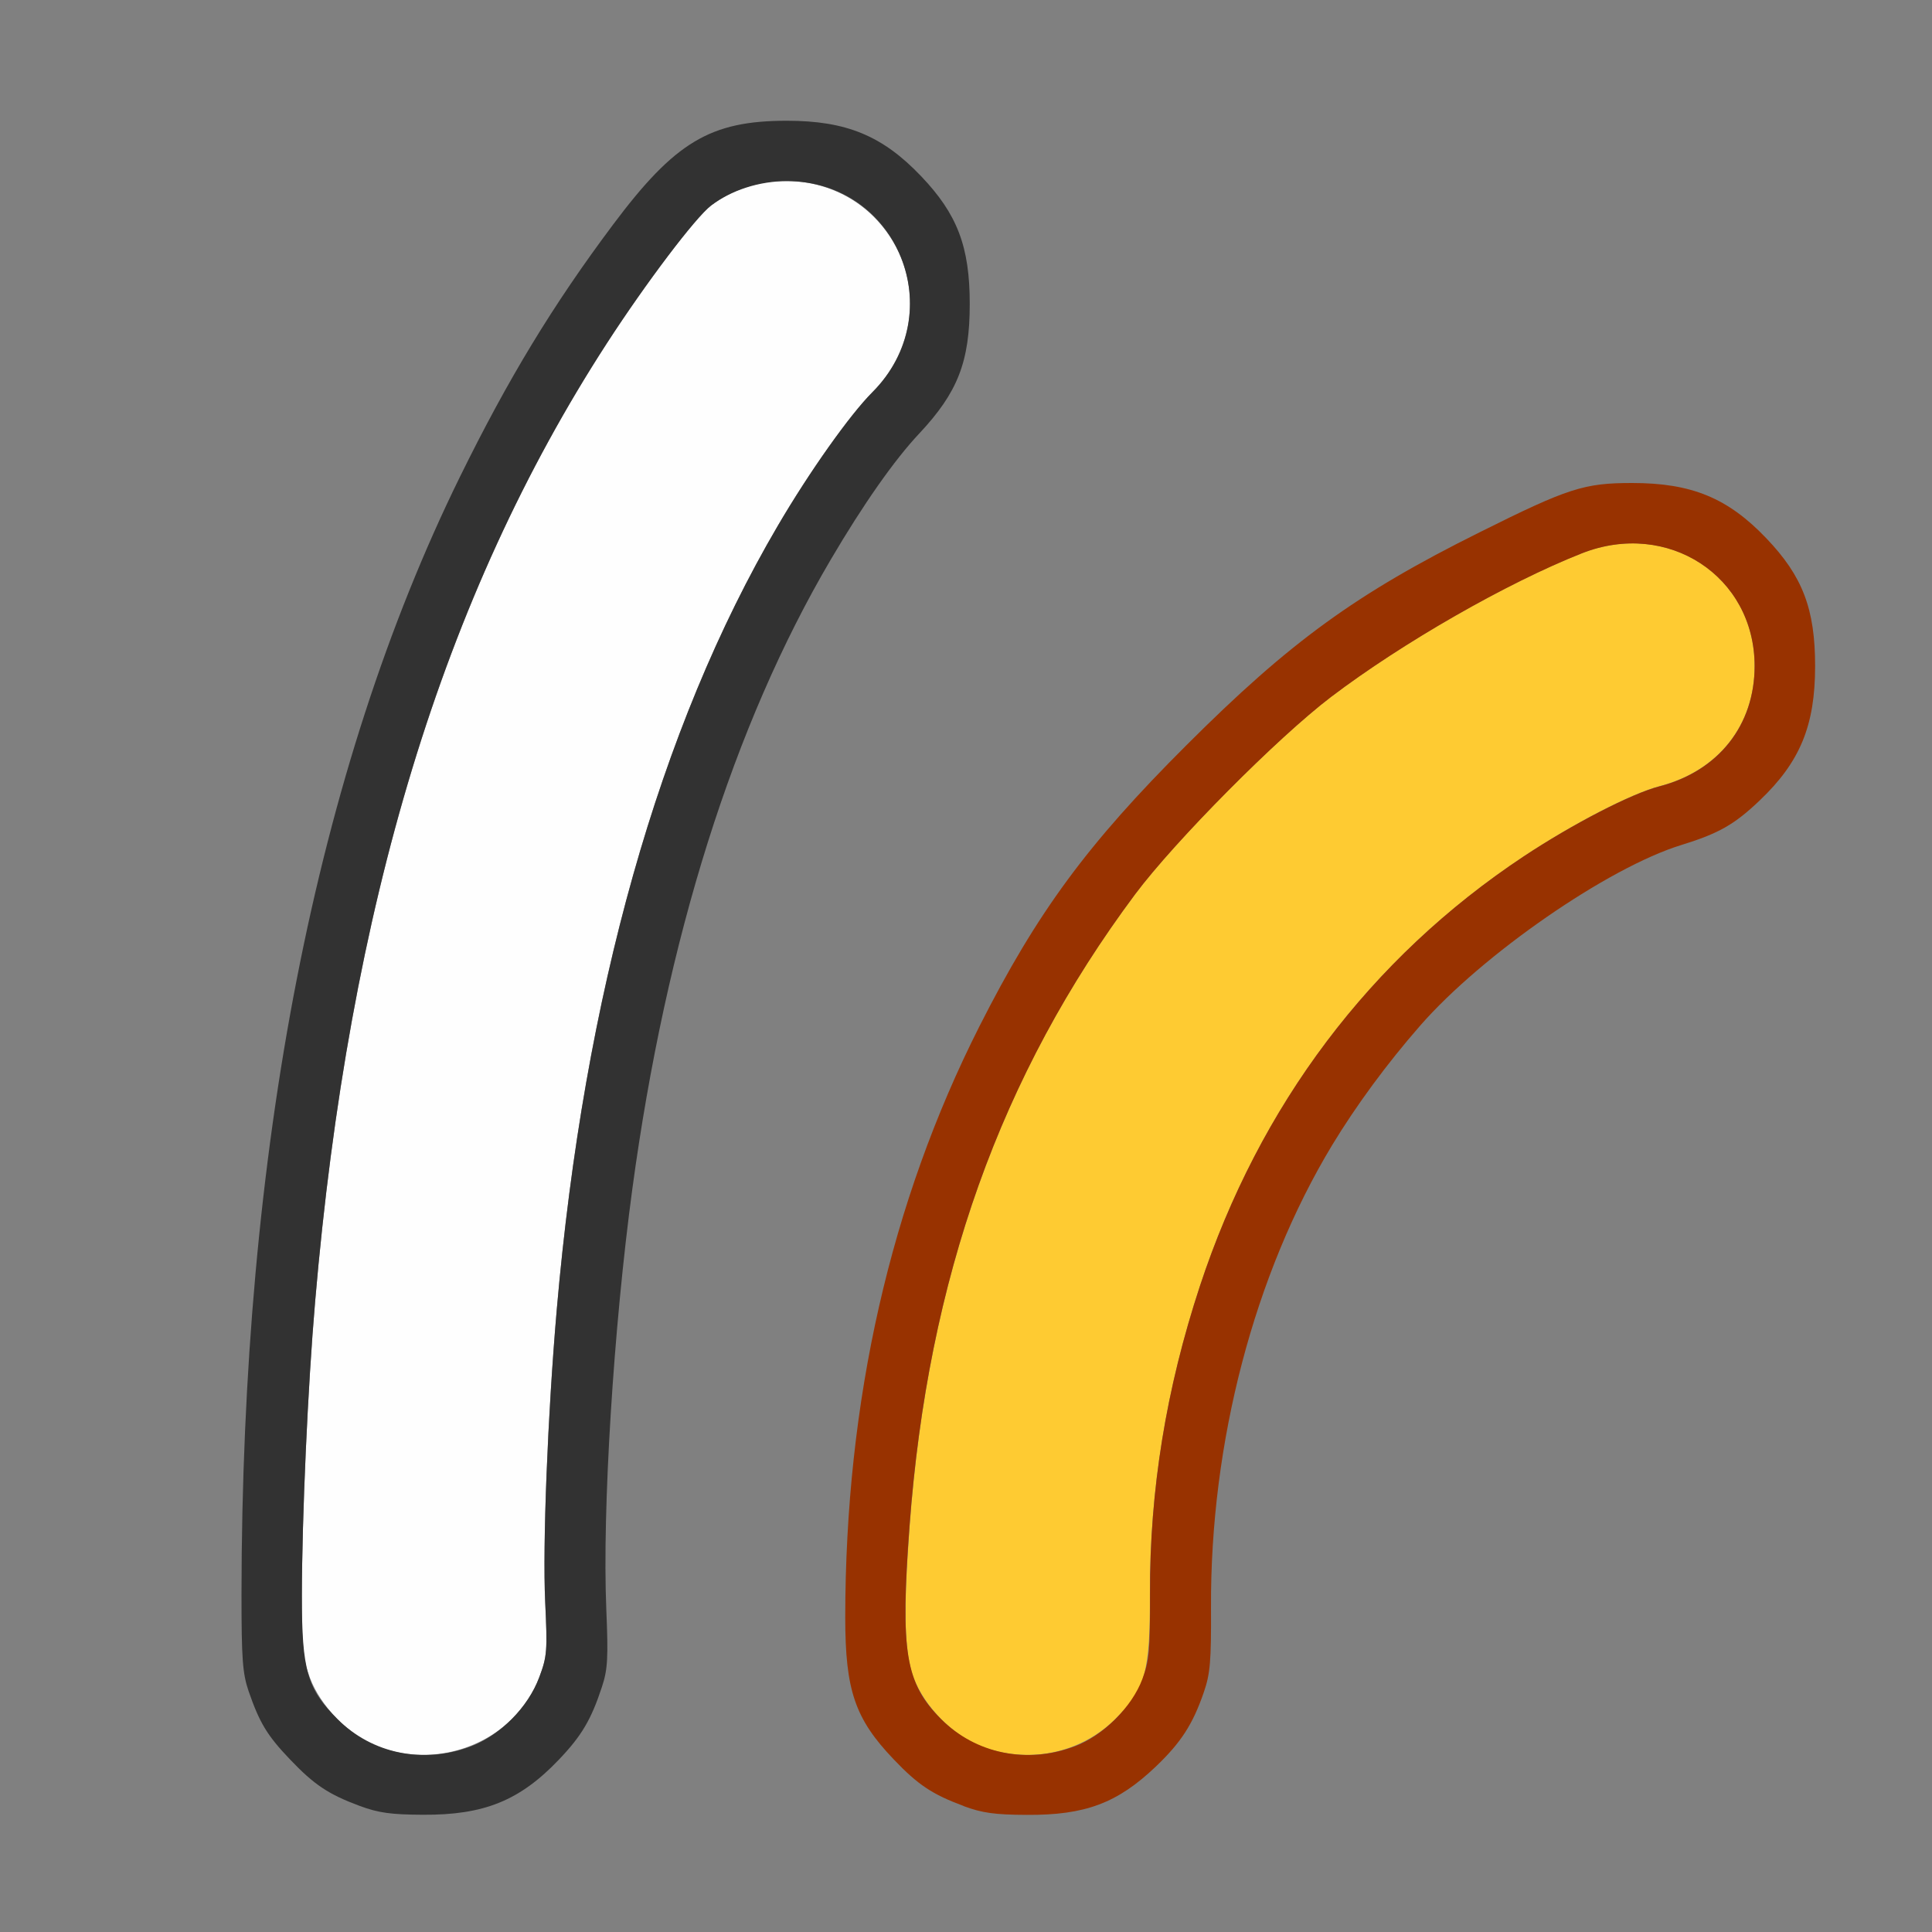 <?xml version="1.0" encoding="UTF-8" standalone="no"?>
<!-- Created with Inkscape (http://www.inkscape.org/) -->

<svg
   version="1.1"
   id="svg2"
   width="1600"
   height="1600"
   viewBox="0 0 1600 1600"
   sodipodi:docname="particle_path.svg"
   inkscape:version="1.2.2 (732a01da63, 2022-12-09)"
   xmlns:inkscape="http://www.inkscape.org/namespaces/inkscape"
   xmlns:sodipodi="http://sodipodi.sourceforge.net/DTD/sodipodi-0.dtd"
   xmlns="http://www.w3.org/2000/svg"
   xmlns:svg="http://www.w3.org/2000/svg"
   xmlns:rdf="http://www.w3.org/1999/02/22-rdf-syntax-ns#"
   xmlns:cc="http://creativecommons.org/ns#"
   xmlns:dc="http://purl.org/dc/elements/1.1/">
  <rect x="0" y="0" width="1600" height="1600" fill="#808080" stroke="none"/>
  <defs
     id="defs6" />
  <sodipodi:namedview
     pagecolor="#808080"
     bordercolor="#666666"
     borderopacity="1"
     objecttolerance="10"
     gridtolerance="10"
     guidetolerance="10"
     inkscape:pageopacity="0"
     inkscape:pageshadow="2"
     inkscape:window-width="1993"
     inkscape:window-height="1009"
     id="namedview4"
     showgrid="false"
     inkscape:zoom="0.5"
     inkscape:cx="171"
     inkscape:cy="38"
     inkscape:window-x="-8"
     inkscape:window-y="-8"
     inkscape:window-maximized="1"
     inkscape:current-layer="PARTICLE_PATH"
     inkscape:showpageshadow="0"
     inkscape:pagecheckerboard="true"
     inkscape:deskcolor="#d1d1d1" />
  <g
     id="PARTICLE_PATH"
     transform="matrix(100,0,0,100,0,4.9999997e-5)"
     style="stroke-width:0.011">
    <path
       style="fill:none;stroke-width:0"
       d="M 0,8 V 0 h 8 8 v 8 8 H 8 0 Z m 4.016,6.969 c 0.264,-0.091 0.414,-0.188 0.613,-0.396 0.188,-0.197 0.267,-0.331 0.356,-0.602 0.048,-0.146 0.053,-0.238 0.036,-0.646 C 4.987,12.507 5.081,10.997 5.237,9.844 5.518,7.771 6.075,6.003 6.879,4.636 7.148,4.178 7.407,3.809 7.612,3.591 7.932,3.25 8.031,2.996 8.031,2.516 8.031,2.043 7.928,1.773 7.628,1.459 7.309,1.124 7.009,1 6.516,1 5.883,1 5.59,1.175 5.078,1.859 3.735,3.654 2.838,5.87 2.377,8.531 2.14,9.904 2.001,11.622 2,13.206 c -2.531e-4,0.535 0.008,0.653 0.059,0.8 0.091,0.264 0.154,0.368 0.342,0.565 0.201,0.211 0.319,0.29 0.581,0.387 0.261,0.097 0.768,0.103 1.034,0.011 z m 4.99,0.004 c 0.264,-0.091 0.368,-0.154 0.567,-0.344 0.208,-0.198 0.305,-0.349 0.396,-0.613 0.054,-0.156 0.062,-0.258 0.06,-0.701 -0.011,-2.119 0.844,-4.143 2.246,-5.317 0.551,-0.461 1.224,-0.87 1.648,-1.001 0.311,-0.096 0.44,-0.169 0.649,-0.369 0.335,-0.32 0.459,-0.62 0.459,-1.113 0,-0.472 -0.103,-0.743 -0.403,-1.057 C 14.309,4.124 14.009,4 13.517,4 13.119,4 12.987,4.042 12.254,4.408 11.229,4.918 10.684,5.314 9.826,6.171 9.005,6.99 8.59,7.554 8.111,8.5 7.374,9.958 7.001,11.601 7,13.394 c -1.875e-4,0.605 0.08,0.841 0.401,1.177 0.201,0.211 0.319,0.29 0.581,0.387 0.256,0.095 0.769,0.103 1.024,0.015 z"
       id="path827"
       inkscape:connector-curvature="0" />
    <path
       style="fill:#fefefe;stroke-width:0"
       d="M 3.126,14.462 C 2.892,14.373 2.656,14.133 2.567,13.896 2.509,13.739 2.5,13.652 2.5,13.21 2.501,12.562 2.549,11.483 2.61,10.776 2.891,7.494 3.669,4.938 5.025,2.844 5.348,2.345 5.76,1.8 5.889,1.702 6.289,1.398 6.88,1.438 7.236,1.795 7.641,2.2 7.636,2.837 7.224,3.249 7.038,3.435 6.702,3.909 6.441,4.355 5.459,6.029 4.838,8.235 4.611,10.844 c -0.076,0.873 -0.118,1.948 -0.096,2.422 0.019,0.406 0.016,0.451 -0.049,0.624 -0.194,0.517 -0.805,0.778 -1.341,0.573 z"
       id="path825"
       inkscape:connector-curvature="0" />
    <path
       style="fill:#fecb32;stroke-width:0"
       d="M 8.126,14.462 C 7.892,14.373 7.656,14.133 7.567,13.896 7.489,13.687 7.48,13.354 7.533,12.641 7.685,10.584 8.285,8.902 9.4,7.406 9.731,6.963 10.581,6.107 11.023,5.771 c 0.59,-0.448 1.458,-0.945 2.076,-1.189 0.712,-0.281 1.432,0.189 1.432,0.933 0,0.49 -0.3,0.869 -0.788,0.996 -0.232,0.06 -0.719,0.312 -1.124,0.581 -1.271,0.843 -2.188,2.06 -2.682,3.559 -0.28,0.851 -0.416,1.69 -0.414,2.551 0.002,0.646 -0.036,0.783 -0.287,1.034 -0.286,0.286 -0.722,0.375 -1.11,0.226 z"
       id="path823"
       inkscape:connector-curvature="0" />
    <path
       style="fill:#983200;stroke-width:0"
       d="M 7.982,14.957 C 7.72,14.86 7.602,14.781 7.401,14.57 7.08,14.234 7,13.998 7,13.394 7.001,11.601 7.374,9.958 8.111,8.5 8.59,7.554 9.005,6.99 9.826,6.171 10.684,5.314 11.229,4.918 12.254,4.408 12.987,4.042 13.119,4 13.517,4 c 0.492,0 0.793,0.124 1.112,0.459 0.3,0.314 0.403,0.585 0.403,1.057 0,0.493 -0.124,0.794 -0.459,1.113 -0.209,0.199 -0.338,0.273 -0.649,0.369 -0.608,0.187 -1.649,0.908 -2.162,1.495 -0.278,0.318 -0.532,0.664 -0.73,0.991 -0.645,1.068 -1.01,2.462 -1.003,3.831 0.002,0.442 -0.006,0.545 -0.06,0.701 -0.091,0.264 -0.188,0.414 -0.396,0.613 -0.319,0.304 -0.585,0.404 -1.07,0.401 -0.264,-0.001 -0.369,-0.016 -0.521,-0.072 z m 0.914,-0.493 c 0.239,-0.089 0.477,-0.325 0.565,-0.56 0.056,-0.15 0.064,-0.241 0.063,-0.702 C 9.521,12.34 9.657,11.502 9.937,10.651 10.431,9.152 11.348,7.935 12.619,7.092 13.024,6.824 13.511,6.572 13.744,6.512 14.232,6.385 14.531,6.006 14.531,5.516 c 0,-0.745 -0.721,-1.214 -1.432,-0.933 -0.618,0.244 -1.486,0.741 -2.076,1.189 -0.442,0.336 -1.292,1.192 -1.623,1.635 -1.115,1.496 -1.715,3.177 -1.868,5.234 -0.077,1.04 -0.034,1.299 0.262,1.596 0.286,0.286 0.71,0.374 1.101,0.227 z"
       id="path821"
       inkscape:connector-curvature="0" />
    <path
       style="fill:#323232;stroke-width:0"
       d="M 2.982,14.957 C 2.72,14.86 2.602,14.781 2.401,14.57 2.213,14.373 2.15,14.269 2.059,14.006 2.009,13.859 2,13.741 2,13.206 2.002,9.524 2.617,6.376 3.808,3.951 4.207,3.139 4.577,2.528 5.078,1.859 5.59,1.175 5.883,1 6.516,1 7.009,1 7.309,1.124 7.628,1.459 7.928,1.773 8.031,2.043 8.031,2.516 8.031,2.996 7.932,3.25 7.612,3.591 7.407,3.809 7.148,4.178 6.879,4.636 6.075,6.003 5.518,7.771 5.237,9.844 5.081,10.997 4.987,12.507 5.021,13.324 c 0.017,0.408 0.012,0.5 -0.036,0.646 -0.089,0.271 -0.168,0.405 -0.356,0.602 -0.324,0.34 -0.62,0.46 -1.126,0.457 -0.264,-0.001 -0.369,-0.016 -0.521,-0.072 z m 0.914,-0.493 c 0.246,-0.092 0.477,-0.325 0.57,-0.574 0.065,-0.173 0.068,-0.218 0.049,-0.624 C 4.493,12.792 4.536,11.716 4.611,10.844 4.838,8.235 5.459,6.029 6.441,4.355 6.702,3.909 7.038,3.435 7.224,3.249 7.879,2.594 7.435,1.5 6.515,1.5 6.288,1.5 6.056,1.575 5.889,1.702 5.76,1.8 5.348,2.345 5.025,2.844 3.669,4.938 2.891,7.494 2.61,10.776 c -0.061,0.707 -0.109,1.786 -0.11,2.434 -3.65e-4,0.623 0.044,0.776 0.295,1.027 0.286,0.286 0.71,0.374 1.101,0.227 z"
       id="path819"
       inkscape:connector-curvature="0" />
  </g>
</svg>
